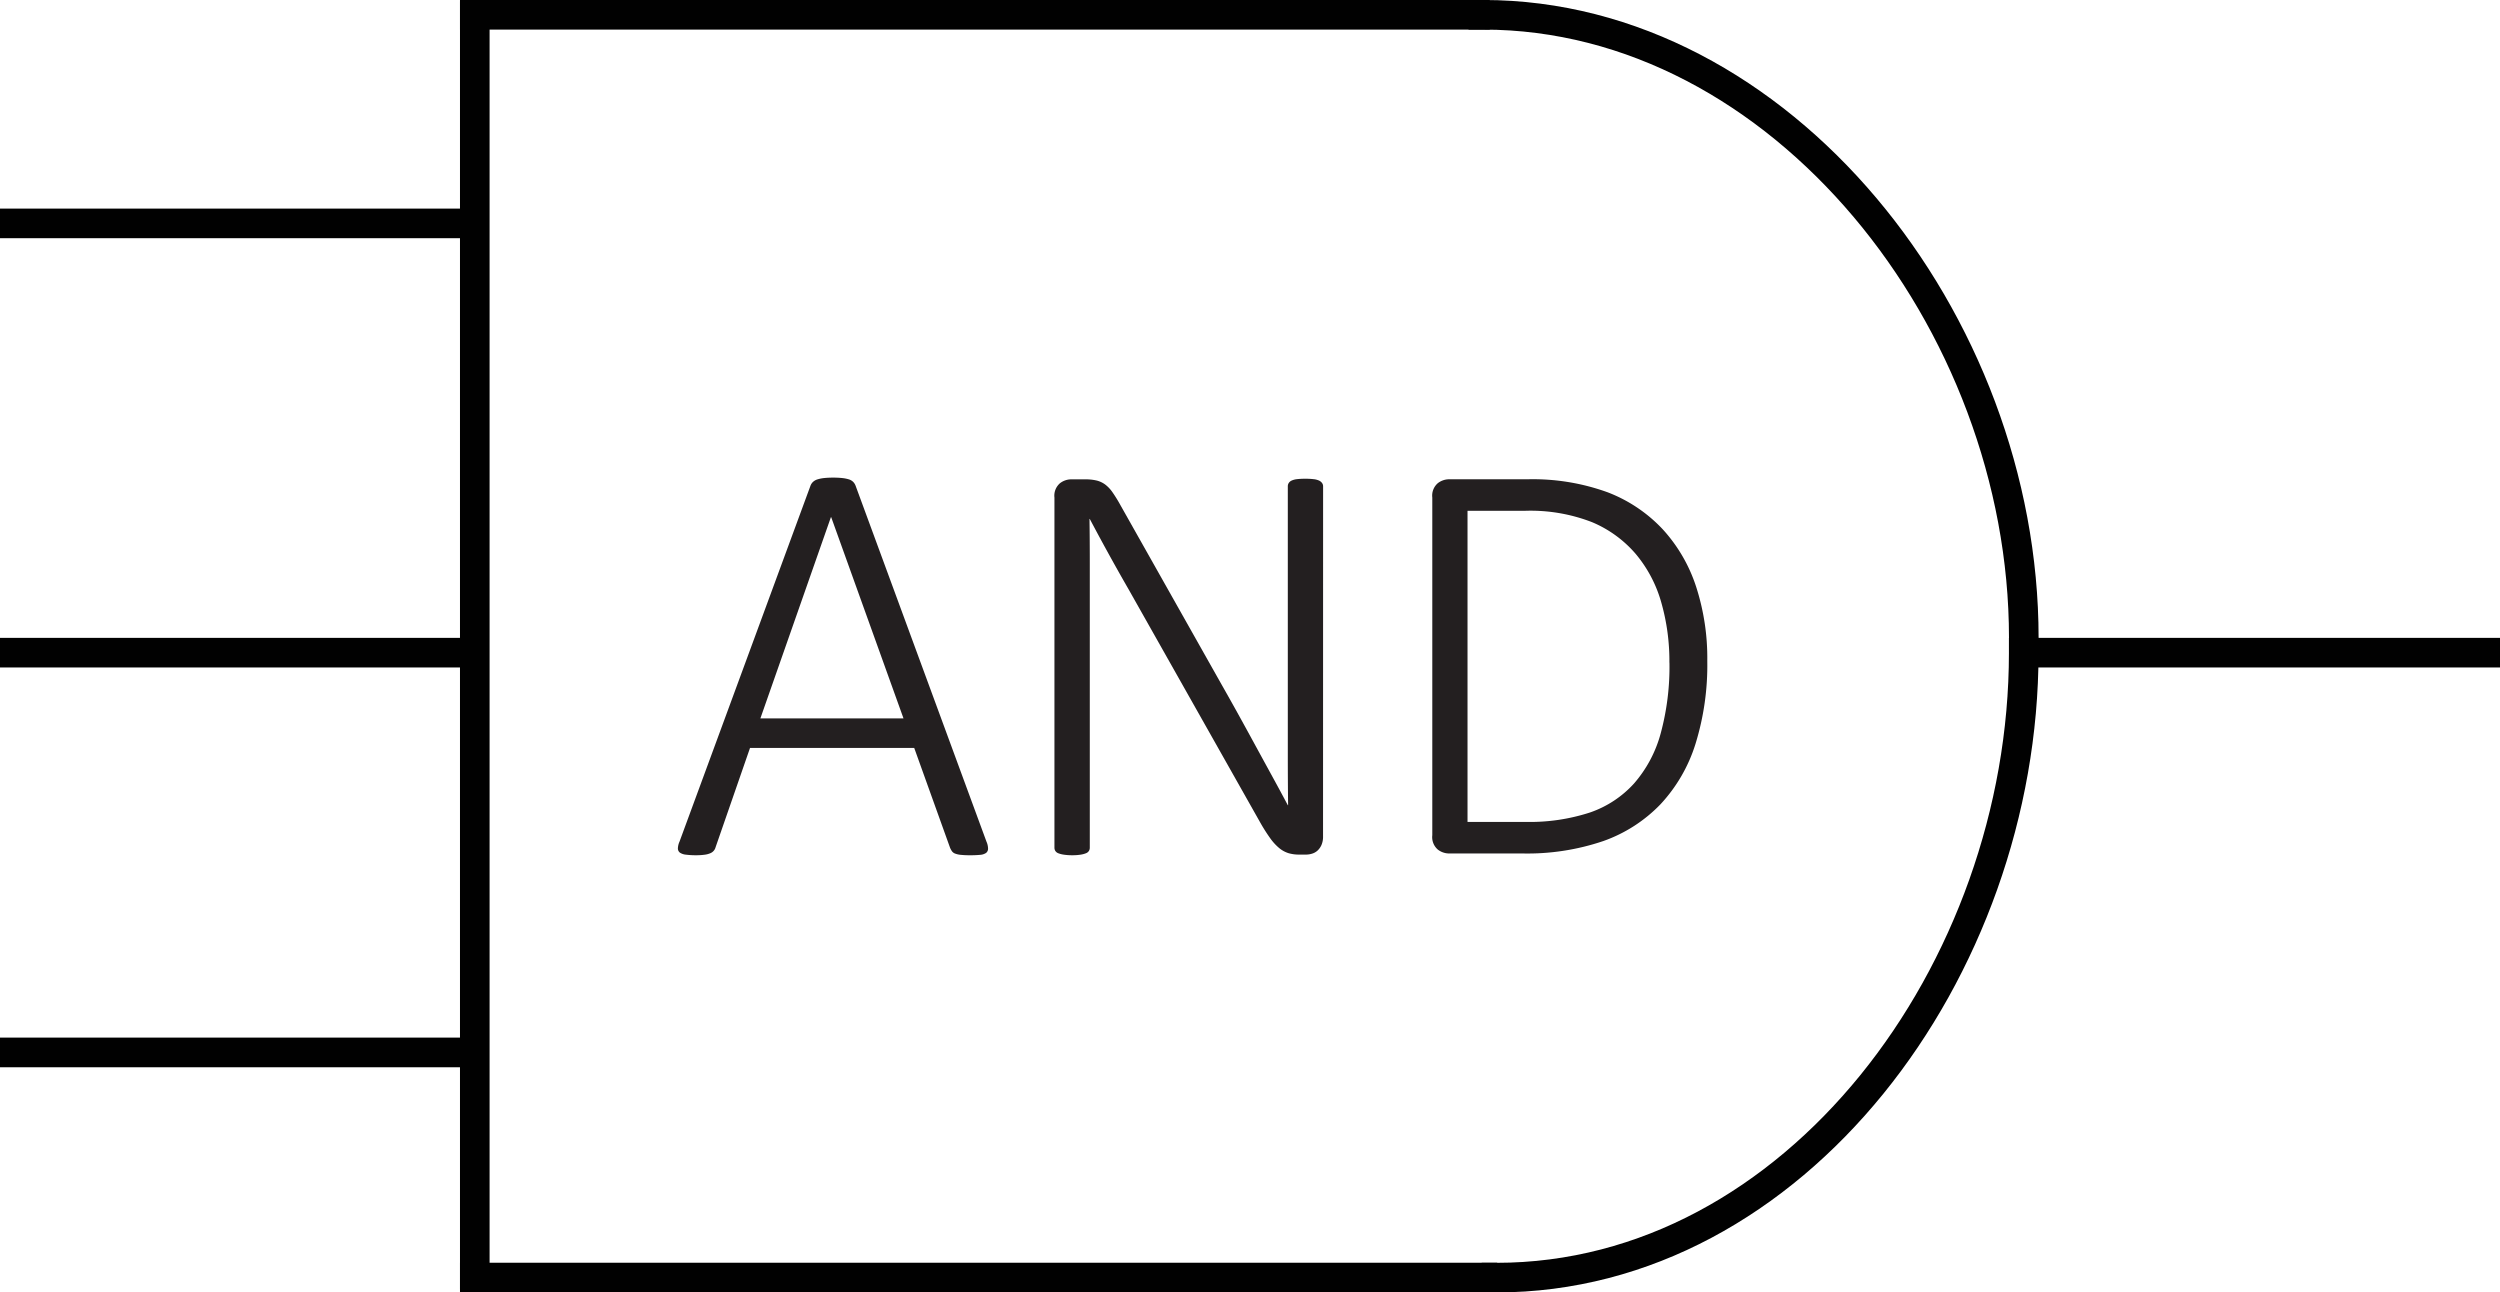 <svg id="Layer_1" data-name="Layer 1" xmlns="http://www.w3.org/2000/svg" viewBox="0 0 42.219 21.825"><defs><style>.cls-1{fill:none;stroke:#010101;stroke-linecap:square;stroke-linejoin:bevel;stroke-width:0.5px;}.cls-2{fill:#231f20;}</style></defs><line class="cls-1" x1="8.018" y1="0.275" x2="8.018" y2="21.521"/><line class="cls-1" x1="8.018" y1="0.25" x2="24.907" y2="0.25"/><line class="cls-1" x1="8.018" y1="21.575" x2="25.034" y2="21.575"/><path class="cls-1" d="M310.663,407.163c5.031,0,8.904-5.181,8.904-10.553" transform="translate(-285.391 -385.587)"/><path class="cls-1" d="M310.441,385.837c5.017,0,9.127,5.168,9.127,10.523" transform="translate(-285.391 -385.587)"/><line class="cls-1" x1="7.962" y1="3.773" x2="0.25" y2="3.773"/><path class="cls-1" d="M319.087,396.837" transform="translate(-285.391 -385.587)"/><line class="cls-1" x1="7.962" y1="17.773" x2="0.25" y2="17.773"/><line class="cls-1" x1="41.969" y1="11.022" x2="34.257" y2="11.022"/><path class="cls-2" d="M302.05,399.8a.301.301,0,0,1,.027.12.09.09,0,0,1-.034.071.198.198,0,0,1-.098.032,1.58,1.58,0,0,1-.168.007,1.438,1.438,0,0,1-.164-.007.362.362,0,0,1-.095-.022.116.116,0,0,1-.051-.039.326.326,0,0,1-.032-.059l-.605-1.685h-2.773l-.581,1.675a.15.15,0,0,1-.083.1.342.342,0,0,1-.095.027,1.021,1.021,0,0,1-.154.01,1.268,1.268,0,0,1-.171-.01.217.217,0,0,1-.1-.034.088.088,0,0,1-.034-.068.296.296,0,0,1,.027-.117l2.212-6.011a.17.17,0,0,1,.044-.066.198.198,0,0,1,.076-.042.594.594,0,0,1,.112-.022,1.363,1.363,0,0,1,.149-.007,1.413,1.413,0,0,1,.154.007.594.594,0,0,1,.112.022.177.177,0,0,1,.073.042.183.183,0,0,1,.042.066Zm-2.622-5.479h-.005l-1.191,3.398h2.417Z" transform="translate(-285.391 -385.587)"/><path class="cls-2" d="M307.734,399.712a.349.349,0,0,1-.027.146.281.281,0,0,1-.068.095.239.239,0,0,1-.093.051.348.348,0,0,1-.095.015h-.122a.619.619,0,0,1-.178-.024.462.462,0,0,1-.156-.085.875.875,0,0,1-.151-.164,2.902,2.902,0,0,1-.168-.264l-2.227-3.945q-.166-.288-.334-.593-.168-.305-.32-.593h-.005q.005.357.005.73v4.822a.102.102,0,0,1-.015.054.101.101,0,0,1-.049.039.406.406,0,0,1-.09.024.888.888,0,0,1-.144.01.899.899,0,0,1-.142-.01.41.41,0,0,1-.093-.024.101.101,0,0,1-.049-.039.102.102,0,0,1-.015-.054v-5.913a.277.277,0,0,1,.093-.242.313.313,0,0,1,.181-.066h.244a.814.814,0,0,1,.195.02.409.409,0,0,1,.142.066.562.562,0,0,1,.125.132,2.37,2.37,0,0,1,.134.217l1.704,3.022q.161.283.305.544.144.261.281.513.137.251.271.496.134.244.266.493h.005q-.005-.41-.005-.855v-4.531a.102.102,0,0,1,.015-.054.113.113,0,0,1,.049-.042.292.292,0,0,1,.09-.024,1.155,1.155,0,0,1,.144-.007,1.116,1.116,0,0,1,.137.007.298.298,0,0,1,.093.024.131.131,0,0,1,.051.042.092.092,0,0,1,.017.054Z" transform="translate(-285.391 -385.587)"/><path class="cls-2" d="M314.223,396.748a4.492,4.492,0,0,1-.2,1.404,2.655,2.655,0,0,1-.591,1.018,2.492,2.492,0,0,1-.964.62,3.987,3.987,0,0,1-1.37.21h-1.245a.313.313,0,0,1-.181-.066.277.277,0,0,1-.093-.242v-5.703a.277.277,0,0,1,.093-.242.313.313,0,0,1,.181-.066h1.328a3.702,3.702,0,0,1,1.36.22,2.499,2.499,0,0,1,.928.623,2.646,2.646,0,0,1,.564.967A3.913,3.913,0,0,1,314.223,396.748Zm-.64.029a3.598,3.598,0,0,0-.139-1.023,2.199,2.199,0,0,0-.43-.813,1.98,1.98,0,0,0-.735-.535,2.866,2.866,0,0,0-1.133-.193h-.972v5.254h.977a3.277,3.277,0,0,0,1.091-.159,1.786,1.786,0,0,0,.745-.491,2.132,2.132,0,0,0,.447-.837A4.295,4.295,0,0,0,313.584,396.777Z" transform="translate(-285.391 -385.587)"/><line class="cls-1" x1="7.962" y1="11.022" x2="0.25" y2="11.022"/></svg>